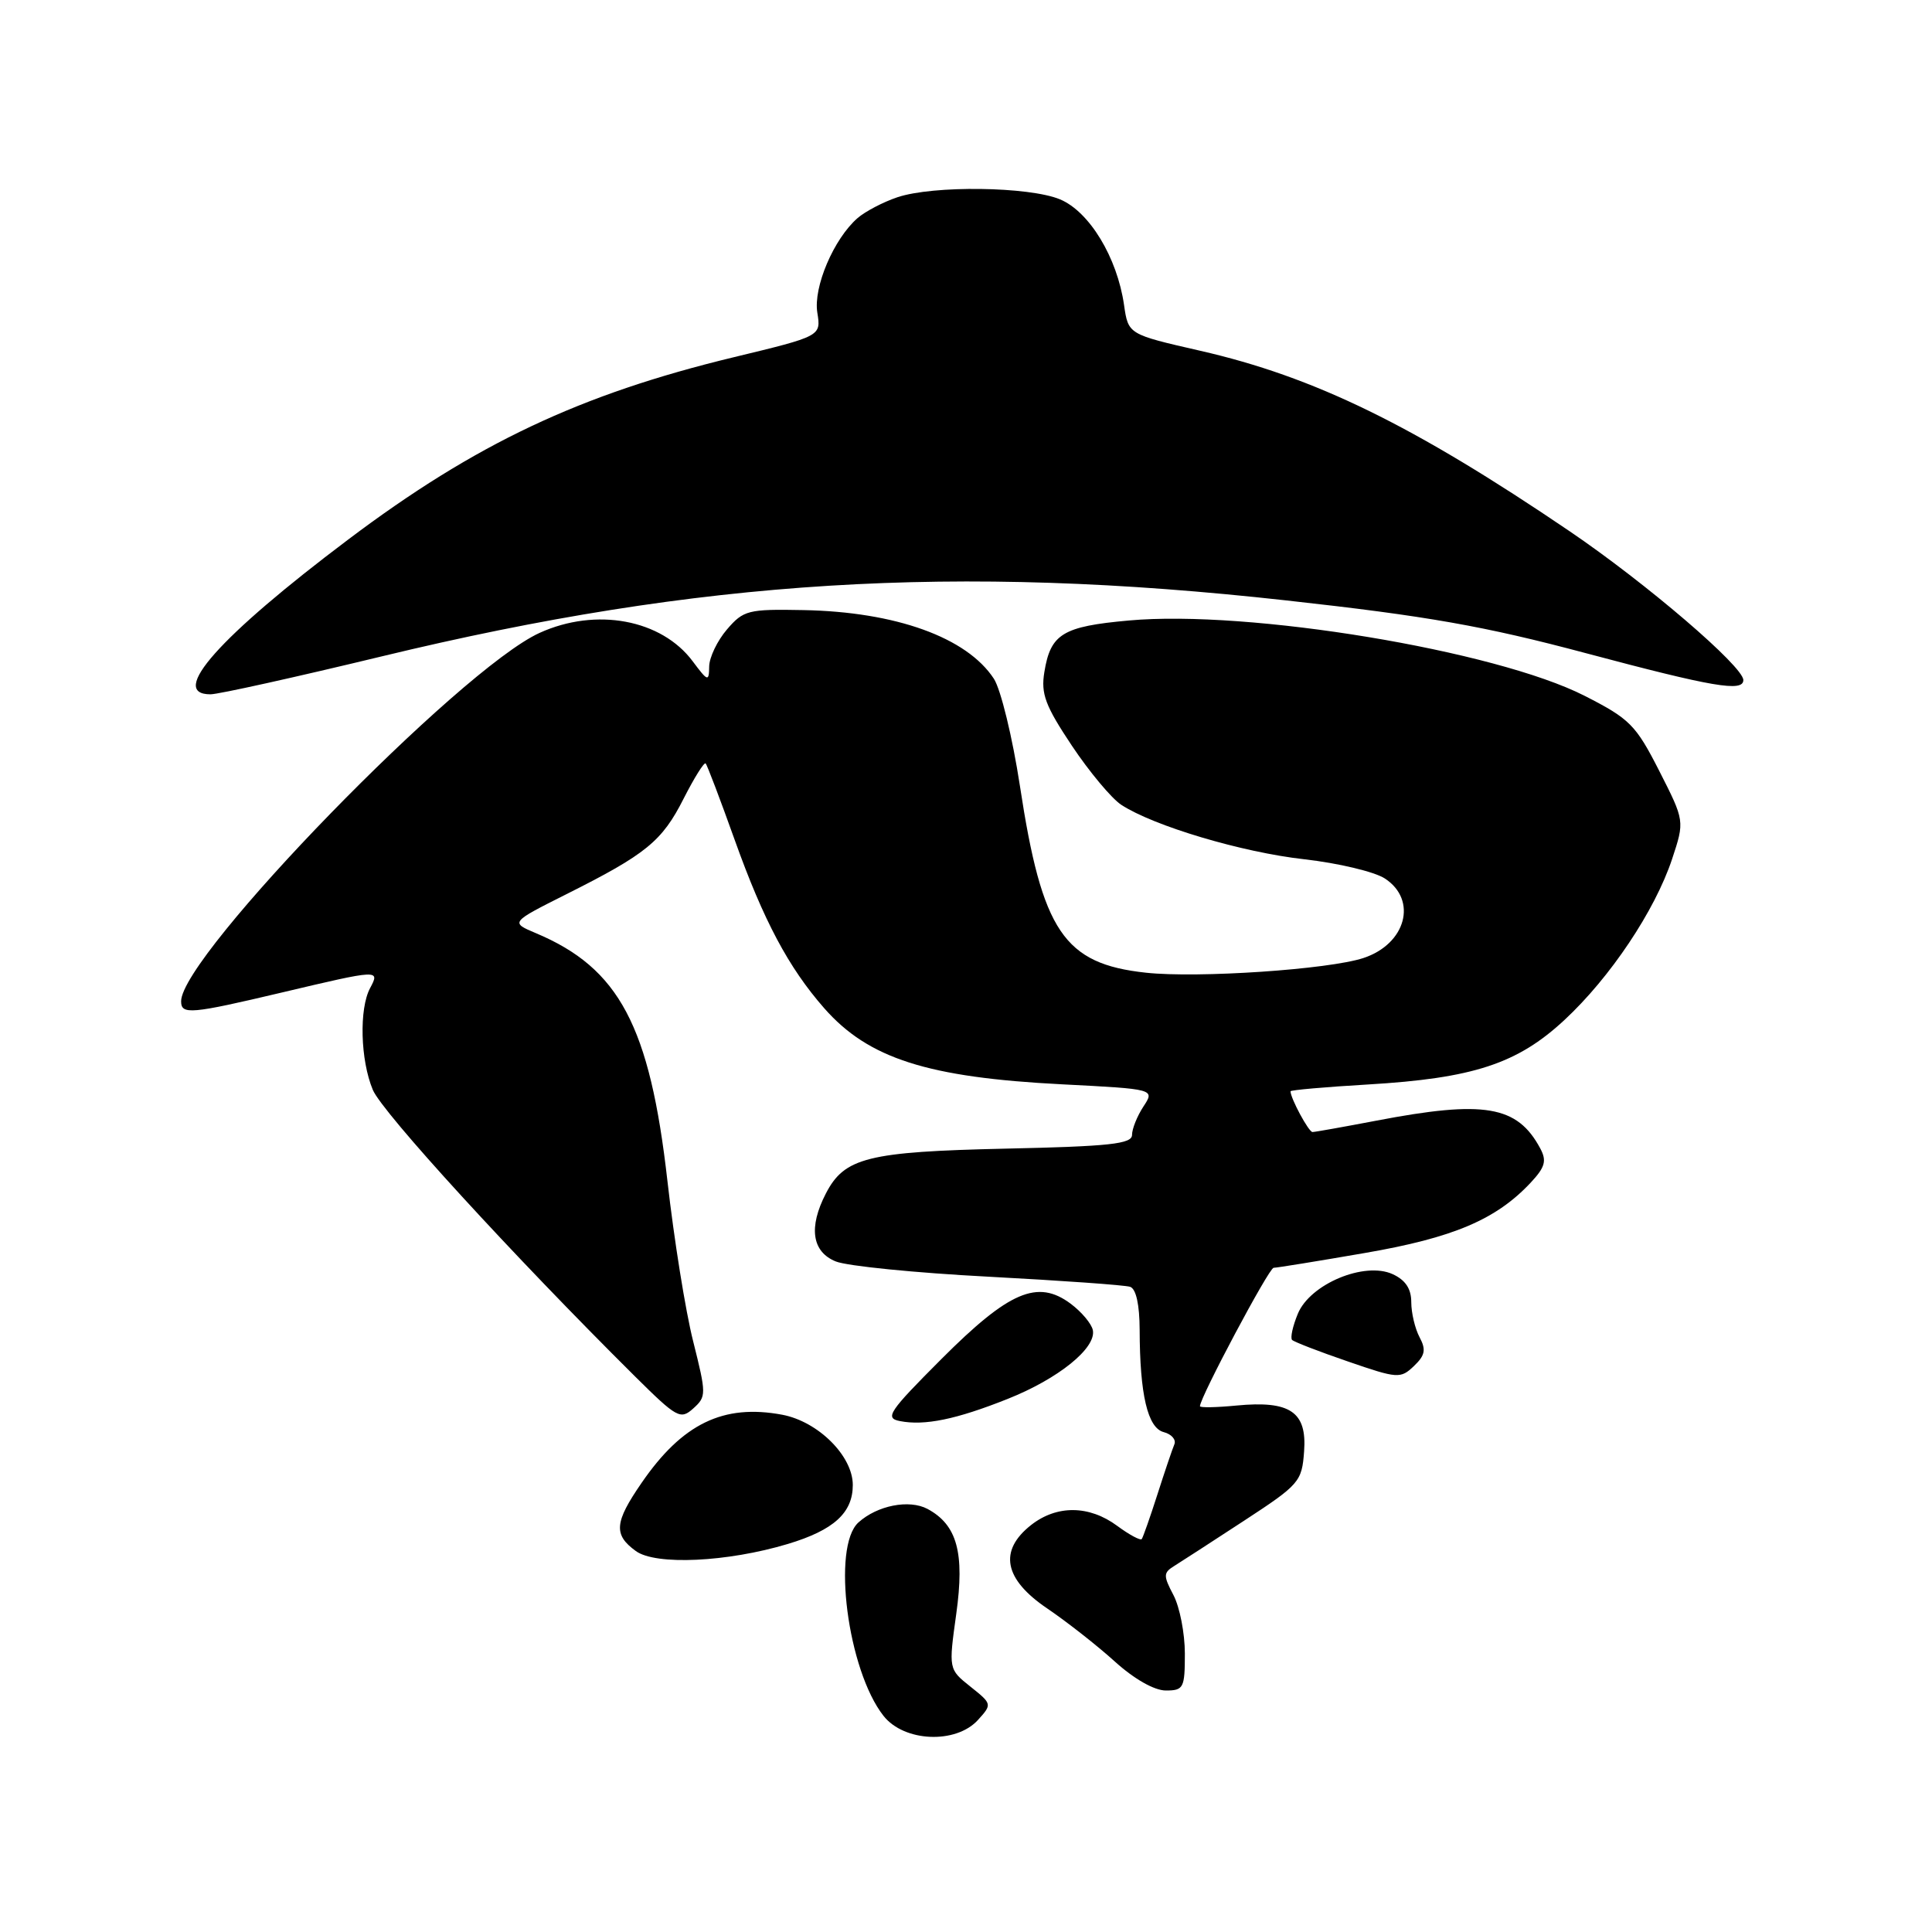 <?xml version="1.0" encoding="UTF-8" standalone="no"?>
<!DOCTYPE svg PUBLIC "-//W3C//DTD SVG 1.1//EN" "http://www.w3.org/Graphics/SVG/1.1/DTD/svg11.dtd" >
<svg xmlns="http://www.w3.org/2000/svg" xmlns:xlink="http://www.w3.org/1999/xlink" version="1.1" viewBox="0 0 256 256">
 <g >
 <path fill="currentColor"
d=" M 129.59 227.90 C 131.47 225.82 131.46 225.78 128.59 223.49 C 125.69 221.18 125.69 221.18 126.71 213.84 C 127.84 205.74 126.82 202.05 122.90 199.94 C 120.47 198.65 116.26 199.47 113.75 201.73 C 110.19 204.94 112.31 221.31 117.07 227.36 C 119.80 230.83 126.67 231.12 129.59 227.90 Z  M 157.00 219.11 C 157.00 216.43 156.32 212.94 155.49 211.36 C 154.13 208.78 154.14 208.40 155.59 207.50 C 156.48 206.95 160.64 204.25 164.85 201.50 C 172.18 196.71 172.51 196.33 172.80 192.31 C 173.19 187.08 170.95 185.56 163.85 186.24 C 161.18 186.50 159.00 186.54 159.00 186.33 C 159.00 185.18 168.14 168.00 168.76 167.99 C 169.17 167.99 174.60 167.11 180.84 166.03 C 192.57 164.01 198.25 161.60 202.84 156.69 C 204.74 154.65 204.97 153.81 204.09 152.17 C 201.05 146.49 196.68 145.75 182.34 148.50 C 178.03 149.32 174.23 150.00 173.91 150.00 C 173.41 150.00 171.00 145.53 171.00 144.60 C 171.00 144.44 175.61 144.03 181.25 143.70 C 195.19 142.88 201.06 140.95 207.28 135.17 C 213.36 129.53 219.28 120.68 221.56 113.83 C 223.23 108.78 223.23 108.78 219.86 102.15 C 216.75 96.05 215.96 95.25 209.97 92.20 C 198.15 86.18 165.42 80.77 149.57 82.22 C 140.80 83.01 139.20 83.99 138.38 89.07 C 137.91 91.94 138.51 93.53 142.03 98.81 C 144.34 102.27 147.29 105.80 148.57 106.64 C 152.87 109.45 164.58 112.94 172.84 113.86 C 177.33 114.37 182.14 115.51 183.51 116.41 C 187.87 119.27 186.30 125.08 180.67 126.94 C 176.08 128.46 158.73 129.63 151.86 128.89 C 140.97 127.72 138.08 123.44 135.14 104.11 C 134.16 97.71 132.61 91.34 131.69 89.93 C 128.10 84.46 118.70 81.07 106.45 80.84 C 99.14 80.70 98.52 80.85 96.33 83.40 C 95.05 84.89 93.99 87.10 93.97 88.31 C 93.94 90.36 93.80 90.32 91.79 87.63 C 87.65 82.07 78.98 80.46 71.50 83.86 C 60.96 88.65 24.00 126.63 24.00 132.67 C 24.00 134.48 25.23 134.38 37.40 131.50 C 50.29 128.45 50.36 128.45 49.04 130.93 C 47.57 133.67 47.75 140.47 49.40 144.41 C 50.65 147.40 67.92 166.28 84.14 182.38 C 89.71 187.90 90.17 188.15 91.87 186.62 C 93.61 185.05 93.60 184.73 91.85 177.74 C 90.84 173.76 89.31 164.20 88.44 156.50 C 86.11 135.95 82.05 128.29 71.01 123.65 C 67.62 122.22 67.62 122.22 75.06 118.48 C 85.63 113.18 87.73 111.47 90.59 105.81 C 91.99 103.06 93.30 100.96 93.50 101.16 C 93.70 101.36 95.43 105.92 97.35 111.29 C 101.17 121.97 104.48 128.20 109.21 133.59 C 115.07 140.26 122.90 142.77 140.76 143.68 C 153.03 144.31 153.03 144.31 151.51 146.62 C 150.68 147.89 150.00 149.58 150.00 150.38 C 150.00 151.58 147.05 151.90 133.25 152.20 C 114.98 152.61 111.89 153.38 109.43 158.15 C 107.11 162.63 107.59 165.88 110.75 167.15 C 112.26 167.76 121.38 168.67 131.00 169.17 C 140.62 169.68 149.06 170.28 149.75 170.51 C 150.54 170.78 151.00 172.89 151.01 176.22 C 151.03 184.79 152.07 189.20 154.19 189.76 C 155.23 190.03 155.87 190.76 155.61 191.38 C 155.35 191.99 154.34 194.97 153.37 198.00 C 152.40 201.03 151.46 203.69 151.29 203.93 C 151.12 204.16 149.65 203.38 148.03 202.18 C 144.32 199.44 140.04 199.40 136.63 202.07 C 132.30 205.48 133.02 209.24 138.75 213.12 C 141.36 214.89 145.40 218.06 147.73 220.17 C 150.28 222.48 152.96 224.00 154.48 224.00 C 156.83 224.00 157.00 223.67 157.00 219.11 Z  M 104.40 204.58 C 110.48 202.75 113.00 200.46 113.00 196.77 C 113.00 192.92 108.41 188.36 103.65 187.46 C 95.85 186.00 90.41 188.63 85.00 196.51 C 81.41 201.72 81.27 203.36 84.25 205.52 C 86.88 207.44 96.39 206.99 104.40 204.58 Z  M 133.53 185.36 C 140.24 182.69 145.27 178.63 144.81 176.26 C 144.64 175.41 143.32 173.83 141.87 172.75 C 137.49 169.48 133.71 171.10 124.76 180.06 C 117.76 187.07 117.20 187.90 119.24 188.30 C 122.51 188.94 126.68 188.09 133.53 185.36 Z  M 188.10 177.19 C 187.50 176.06 187.00 173.97 187.00 172.54 C 187.00 170.76 186.23 169.61 184.53 168.83 C 180.80 167.13 173.60 170.13 171.97 174.08 C 171.29 175.72 170.95 177.28 171.21 177.55 C 171.48 177.81 174.80 179.10 178.60 180.40 C 185.20 182.68 185.58 182.70 187.35 181.01 C 188.84 179.59 188.98 178.84 188.10 177.19 Z  M 50.64 86.96 C 92.81 76.77 126.56 74.69 170.45 79.56 C 189.16 81.63 196.64 82.95 210.18 86.56 C 227.03 91.05 231.00 91.72 231.00 90.11 C 231.00 88.31 218.12 77.27 207.98 70.39 C 187.24 56.32 174.16 49.93 159.00 46.47 C 149.50 44.30 149.50 44.30 148.94 40.40 C 148.03 34.11 144.35 28.05 140.47 26.42 C 136.37 24.71 123.65 24.54 118.90 26.14 C 117.03 26.77 114.66 28.01 113.64 28.89 C 110.48 31.64 107.75 38.04 108.30 41.43 C 108.80 44.54 108.80 44.54 97.24 47.33 C 76.85 52.25 62.97 58.81 46.14 71.49 C 29.05 84.36 22.26 92.00 27.89 92.00 C 28.94 92.00 39.17 89.73 50.64 86.96 Z "/>
</g>
</svg>